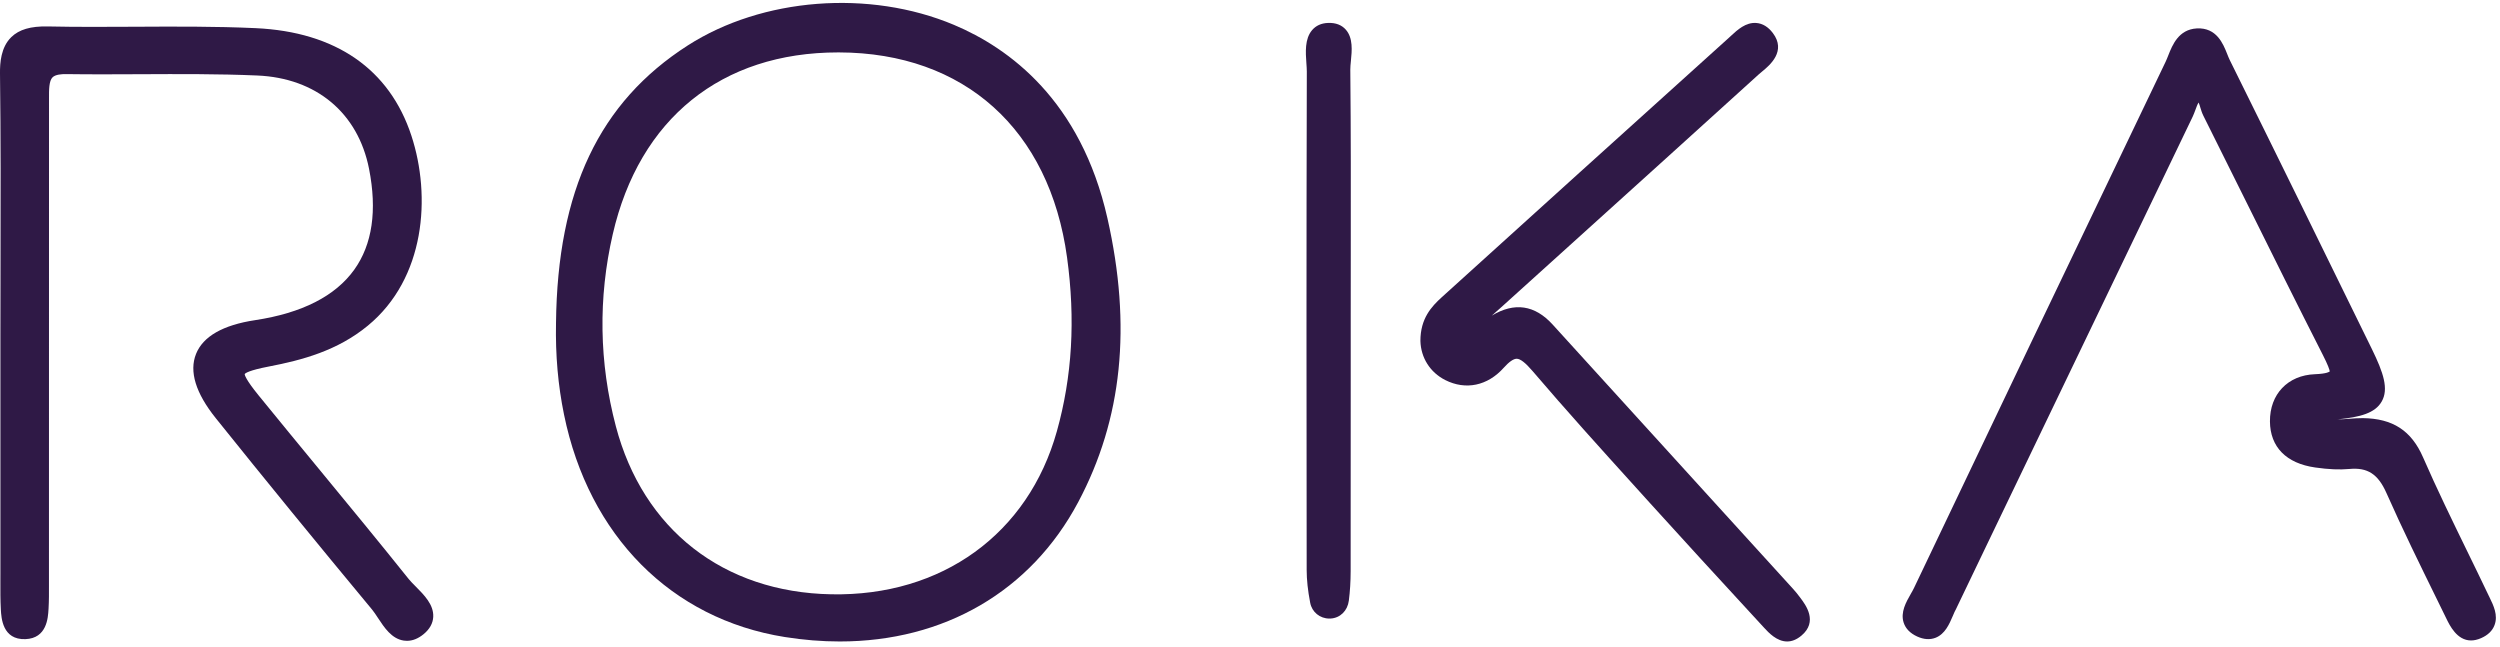 <?xml version="1.0" encoding="UTF-8"?> <svg xmlns="http://www.w3.org/2000/svg" xmlns:xlink="http://www.w3.org/1999/xlink" width="139px" height="36px" viewBox="0 0 139 36"><!-- Generator: sketchtool 52.5 (67469) - http://www.bohemiancoding.com/sketch --><title>DF1461EA-5784-4C06-8486-9B989C997C0B</title><desc>Created with sketchtool.</desc><g id="Symbols" stroke="none" stroke-width="1" fill="none" fill-rule="evenodd"><g id="Desktop-/-Nav-Copy"><g id="Nav"><g id="Logo"><g id="Group-3" transform="translate(30.571, 0)"><polygon id="Clip-2" points="0.339 0.163 31.733 0.163 31.733 35.666 0.339 35.666"></polygon><path d="M28.192,23.976 C26.601,29.681 21.794,33.165 15.646,33.043 C9.657,32.934 5.18,29.441 3.67,23.699 C2.739,20.161 2.682,16.569 3.498,13.024 C4.977,6.596 9.542,2.914 16.029,2.914 L16.077,2.914 C23.044,2.933 27.785,7.197 28.758,14.319 C29.229,17.765 29.044,20.924 28.192,23.976 M22.465,1.381 C17.763,-0.595 11.816,-0.134 7.666,2.529 C2.749,5.684 0.422,10.589 0.343,17.966 C0.309,19.757 0.455,21.419 0.788,23.048 C2.165,29.788 6.754,34.413 13.063,35.418 C14.106,35.584 15.126,35.666 16.119,35.666 C21.905,35.666 26.737,32.891 29.382,27.909 C31.83,23.299 32.36,18.137 31.001,12.129 C29.523,5.59 25.543,2.675 22.465,1.381" id="Fill-1" fill="#2f1946"></path></g><g id="Group-6" transform="translate(0, 1.274)"><polygon id="Clip-5" points="0 0.195 24.089 0.195 24.089 34.356 0 34.356"></polygon><path d="M22.726,30.923 C21.098,28.888 19.414,26.843 17.786,24.866 C16.643,23.478 15.499,22.09 14.366,20.695 C13.664,19.831 13.604,19.574 13.603,19.525 C13.643,19.469 13.855,19.315 14.94,19.106 C16.803,18.748 18.76,18.225 20.448,16.836 C23.652,14.202 23.976,9.635 22.876,6.277 C21.66,2.567 18.664,0.497 14.212,0.291 C11.969,0.188 9.689,0.201 7.485,0.213 C5.897,0.222 4.256,0.231 2.646,0.196 C1.706,0.179 1.065,0.364 0.629,0.789 C0.05,1.352 -0.007,2.217 0,2.819 C0.045,6.326 0.037,9.894 0.029,13.346 C0.026,14.678 0.023,16.011 0.023,17.344 C0.022,21.774 0.021,26.204 0.023,30.635 L0.022,31.033 C0.02,31.549 0.018,32.082 0.047,32.612 C0.073,33.077 0.133,34.309 1.416,34.262 C2.603,34.215 2.669,33.086 2.697,32.604 L2.7,32.558 C2.726,32.12 2.724,31.682 2.722,31.257 L2.722,30.933 C2.724,22.072 2.725,13.211 2.725,4.35 L2.725,4.202 C2.723,3.719 2.721,3.22 2.924,3.023 C3.082,2.87 3.419,2.842 3.673,2.846 C5.054,2.866 6.456,2.858 7.812,2.852 C9.945,2.842 12.149,2.831 14.307,2.924 C17.582,3.064 19.904,5.002 20.518,8.107 C20.977,10.43 20.701,12.318 19.697,13.72 C18.645,15.188 16.792,16.132 14.187,16.526 C12.398,16.797 11.292,17.428 10.9,18.403 C10.509,19.378 10.878,20.58 11.996,21.975 C14.729,25.383 17.573,28.866 20.693,32.625 C20.79,32.742 20.896,32.904 21.009,33.075 C21.369,33.623 21.777,34.244 22.452,34.343 C22.511,34.352 22.569,34.356 22.628,34.356 C22.944,34.356 23.256,34.23 23.559,33.98 C23.892,33.704 24.07,33.382 24.088,33.023 C24.121,32.348 23.584,31.809 23.111,31.333 C22.963,31.184 22.823,31.043 22.726,30.923" id="Fill-4" fill="#2f1946"></path></g><g id="Group-9" transform="translate(105.724, 1.274)"><polygon id="Clip-8" points="0.064 0.303 33.047 0.303 33.047 34.335 0.064 34.335"></polygon><path d="M32.7,31.951 L32.639,31.826 C32.243,30.993 31.839,30.165 31.435,29.337 C30.612,27.648 29.76,25.902 28.999,24.157 C28.35,22.667 27.316,21.994 25.647,21.974 C25.391,21.972 25.136,21.991 24.889,22.01 C24.664,22.028 24.449,22.044 24.245,22.044 C25.517,21.918 26.332,21.693 26.698,21.051 C27.096,20.355 26.8,19.456 26.155,18.138 C23.588,12.898 20.934,7.479 18.254,2.072 C18.201,1.963 18.153,1.843 18.105,1.721 C17.884,1.168 17.523,0.247 16.417,0.306 C15.405,0.364 15.062,1.228 14.835,1.8 C14.786,1.924 14.738,2.047 14.684,2.16 C9.252,13.483 4.806,22.782 0.692,31.422 C0.644,31.523 0.581,31.633 0.516,31.746 C0.256,32.201 -0.068,32.768 0.12,33.346 C0.228,33.678 0.481,33.937 0.872,34.116 C1.237,34.282 1.579,34.306 1.888,34.187 C2.42,33.982 2.659,33.423 2.851,32.974 C2.918,32.818 2.98,32.67 3.046,32.558 C3.074,32.508 3.097,32.456 3.12,32.402 L4.948,28.592 C8.693,20.797 12.438,13.002 16.19,5.21 C16.245,5.094 16.294,4.962 16.343,4.829 C16.385,4.711 16.46,4.506 16.52,4.427 C16.554,4.502 16.591,4.625 16.615,4.707 C16.66,4.853 16.705,5.005 16.778,5.15 C17.603,6.799 18.423,8.451 19.244,10.103 C20.607,12.851 22.016,15.691 23.432,18.472 C23.693,18.986 23.814,19.301 23.806,19.382 C23.801,19.387 23.67,19.507 22.988,19.532 C21.478,19.588 20.473,20.644 20.485,22.16 C20.497,23.581 21.392,24.49 23.005,24.719 C23.753,24.825 24.355,24.851 24.902,24.801 C25.911,24.707 26.492,25.08 26.959,26.131 C27.848,28.136 28.83,30.135 29.779,32.067 L30.289,33.109 C30.481,33.503 30.883,34.335 31.665,34.335 C31.832,34.335 32.016,34.297 32.219,34.209 C32.602,34.042 32.856,33.797 32.974,33.477 C33.177,32.932 32.913,32.388 32.7,31.951" id="Fill-7" fill="#2f1946"></path></g><path d="M100.075,33.207 C99.949,33.037 99.827,32.888 99.701,32.749 L95.343,27.959 C92.336,24.656 89.33,21.352 86.327,18.045 C85.336,16.955 84.2,16.788 82.946,17.549 C83.032,17.466 83.128,17.383 83.226,17.297 C83.293,17.24 83.359,17.182 83.424,17.123 L87.414,13.519 C90.872,10.395 94.33,7.272 97.781,4.14 C97.845,4.083 97.916,4.024 97.988,3.964 C98.392,3.63 99.339,2.847 98.568,1.834 C98.31,1.494 98.004,1.307 97.658,1.278 C97.066,1.228 96.596,1.665 96.252,1.984 L96.126,2.1 C90.505,7.164 84.906,12.231 80.169,16.52 C79.591,17.044 78.975,17.706 78.975,18.947 L78.975,18.962 C79.002,19.895 79.516,20.704 80.352,21.129 C81.493,21.707 82.711,21.452 83.609,20.446 C83.901,20.119 84.149,19.946 84.328,19.946 L84.33,19.946 C84.532,19.948 84.819,20.173 85.211,20.631 C87.079,22.821 89.04,24.989 90.938,27.085 L91.766,28.001 C93.584,30.012 95.45,32.039 97.254,34 L98.093,34.912 C98.329,35.168 98.786,35.666 99.365,35.666 C99.611,35.666 99.88,35.576 100.163,35.337 C101.085,34.561 100.404,33.648 100.113,33.257 L100.075,33.207 Z" id="Fill-10" fill="#2f1946"></path><path d="M73.841,1.275 C73.465,1.288 73.165,1.424 72.949,1.679 C72.538,2.164 72.592,2.913 72.635,3.514 C72.647,3.68 72.659,3.84 72.659,3.982 C72.632,13.6 72.641,23.33 72.651,31.696 C72.652,32.236 72.715,32.83 72.846,33.513 C72.944,34.032 73.388,34.392 73.913,34.392 C73.936,34.392 73.958,34.392 73.98,34.391 C74.516,34.36 74.924,33.959 74.996,33.392 C75.061,32.881 75.095,32.333 75.096,31.764 C75.101,28.219 75.1,24.674 75.1,21.13 L75.1,17.646 C75.1,16.503 75.101,15.36 75.103,14.217 C75.107,10.827 75.112,7.321 75.077,3.872 C75.075,3.743 75.092,3.572 75.11,3.391 C75.167,2.822 75.237,2.114 74.828,1.65 C74.596,1.386 74.264,1.259 73.841,1.275" id="Fill-12" fill="#2f1946"></path></g></g></g></g></svg> 